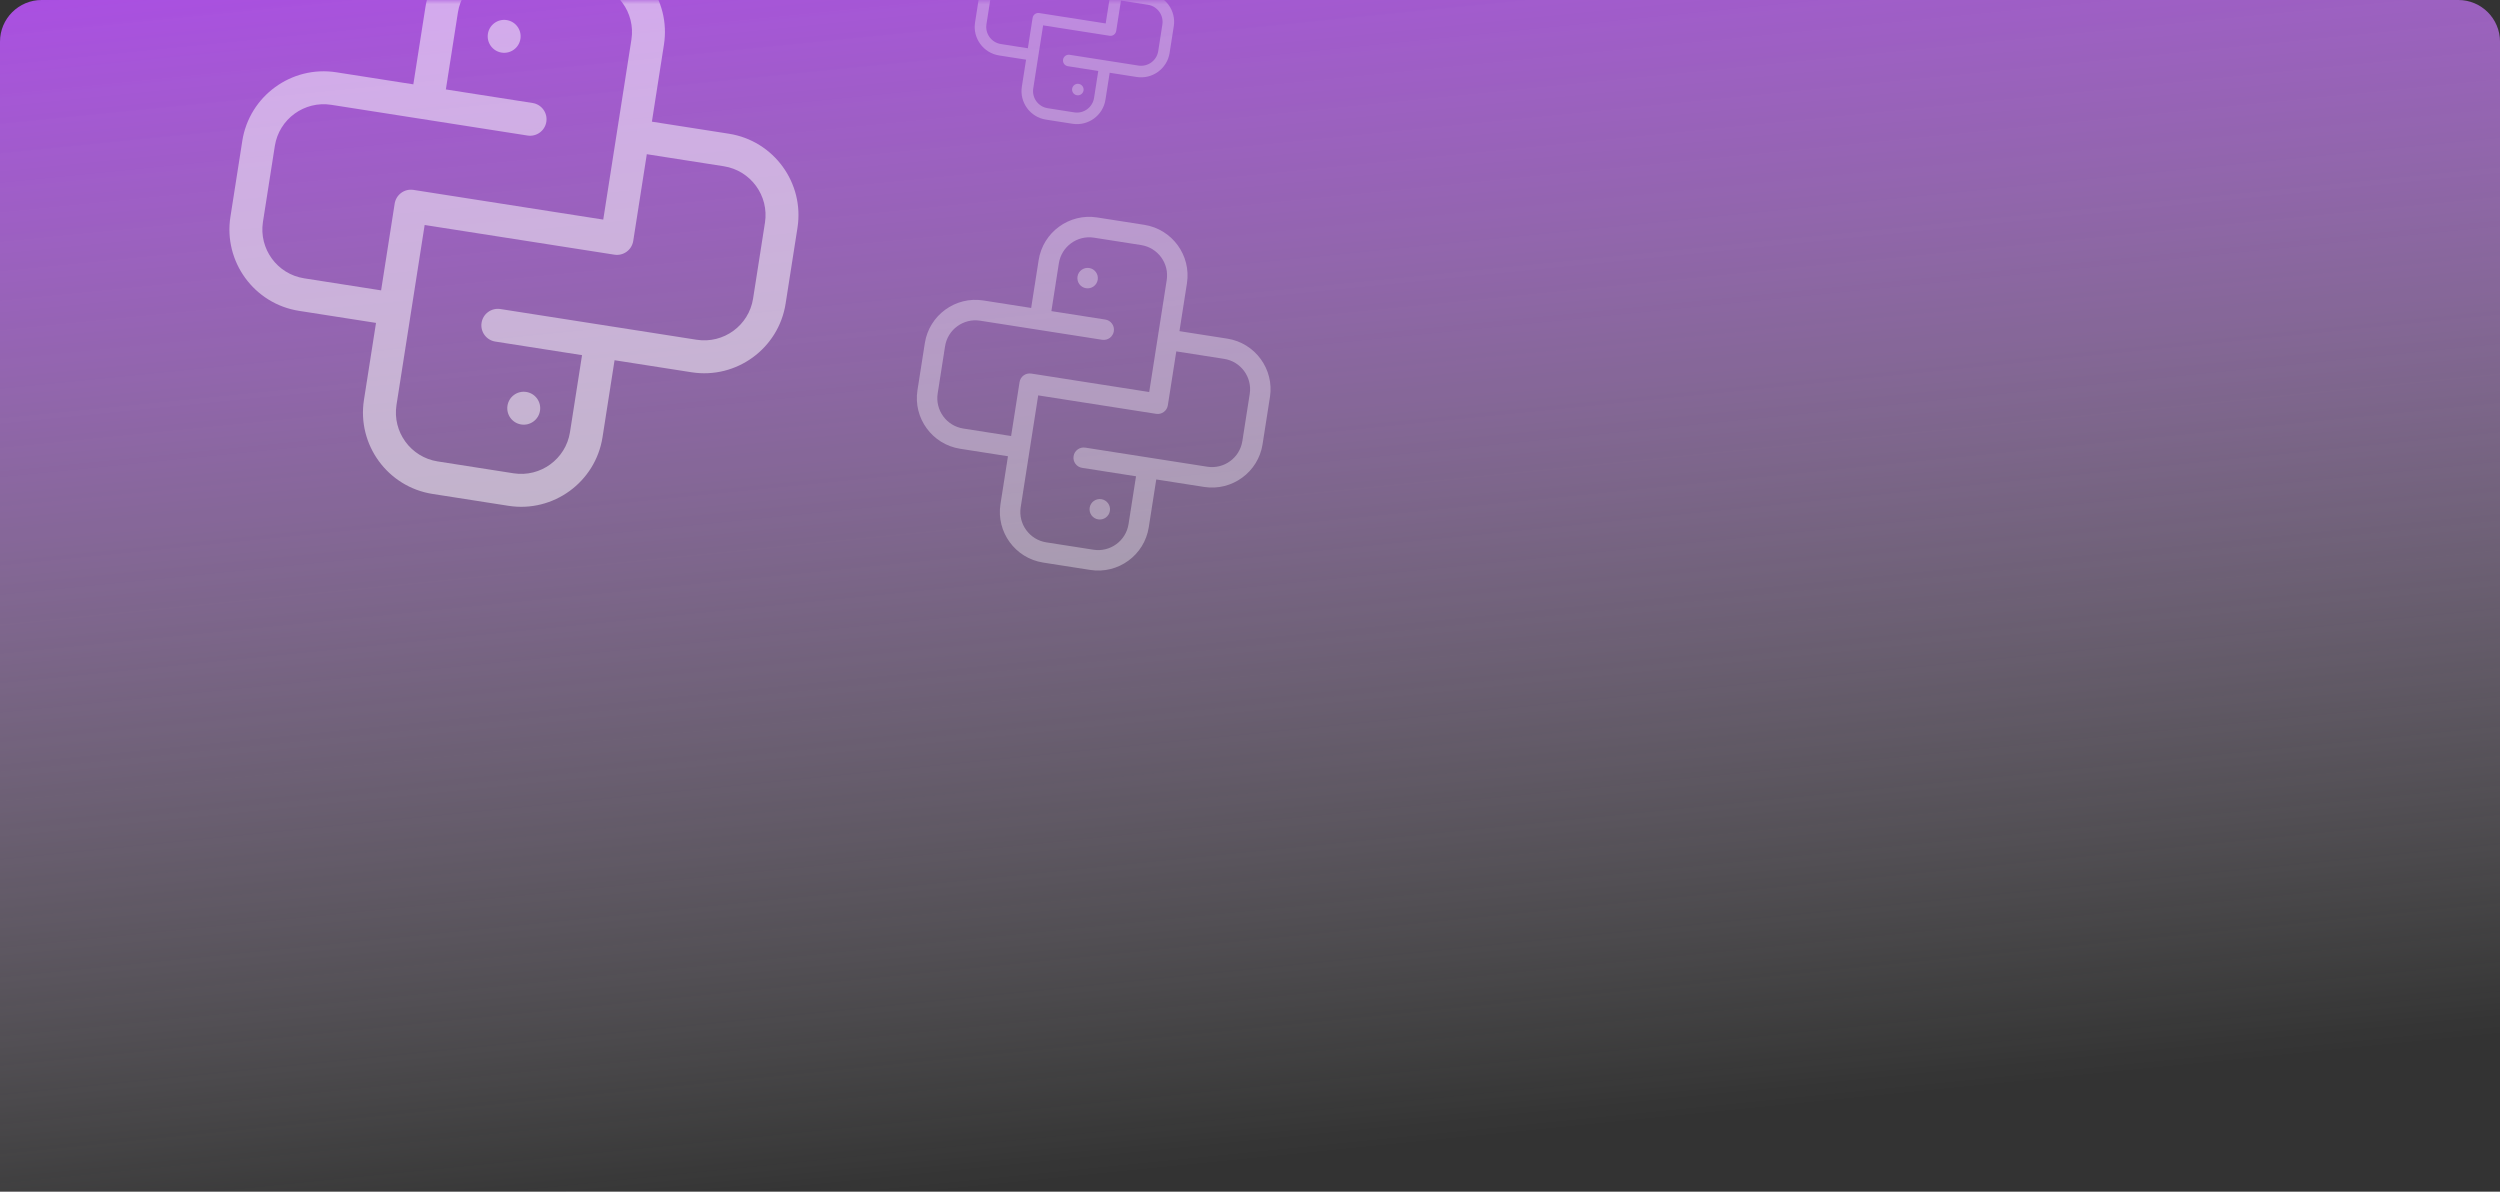 <svg xmlns="http://www.w3.org/2000/svg" width="300" height="143" fill="none" viewBox="0 0 300 143">
    <rect x="0" y="0" width="300" height="143" fill="#333333" stroke="none"/>
    <path fill="url(#paint0_linear)" d="M0 5c0-2.761 2.239-5 5-5h290c2.761 0 5 2.239 5 5v138H0V5z"/>
    <mask id="aejto9p9ga" width="205" height="82" x="0" y="0" maskUnits="userSpaceOnUse">
        <path fill="#FBFBFB" d="M0 5c0-2.761 2.239-5 5-5h195c2.761 0 5 2.239 5 5v77H0V5z"/>
    </mask>
    <g fill="#fff" mask="url(#aejto9p9ga)">
        <g fill-opacity=".5" clip-path="url(#clip0)">
            <path d="M87.466 16.046L78.228 14.6l1.445-9.239c.842-5.38-2.85-10.444-8.232-11.286L62.333-7.35C56.95-8.192 51.889-4.5 51.047.882L49.6 10.121l-9.239-1.446c-5.38-.842-10.444 2.851-11.286 8.232l-1.425 9.109c-.842 5.38 2.85 10.444 8.232 11.286l9.239 1.445-1.446 9.239c-.842 5.381 2.85 10.444 8.232 11.286l9.109 1.425c5.38.842 10.444-2.85 11.286-8.232l1.445-9.238 9.239 1.445c5.381.842 10.444-2.85 11.286-8.232l1.425-9.108c.842-5.381-2.85-10.444-8.232-11.286zM36.494 33.398c-3.229-.505-5.445-3.543-4.94-6.772l1.426-9.108c.505-3.229 3.543-5.444 6.772-4.94l23.551 3.686c1.079.169 2.089-.568 2.258-1.646.168-1.079-.569-2.089-1.647-2.258l-10.41-1.628 1.446-9.24c.505-3.228 3.543-5.444 6.772-4.938l9.108 1.425c3.229.505 5.445 3.543 4.94 6.772l-3.38 21.6-22.772-3.563c-1.078-.17-2.088.568-2.257 1.646l-1.628 10.41-9.24-1.446zM90.37 35.83c-.506 3.229-3.544 5.445-6.772 4.94l-23.552-3.686c-1.078-.168-2.089.569-2.257 1.647-.17 1.078.568 2.088 1.646 2.257l10.41 1.629-1.446 9.239c-.505 3.228-3.543 5.444-6.772 4.939l-9.108-1.425c-3.229-.506-5.444-3.544-4.94-6.772l3.38-21.6 22.772 3.563c1.078.168 2.088-.569 2.257-1.647l1.629-10.41 9.238 1.446c3.23.505 5.445 3.543 4.94 6.772l-1.425 9.108z"/>
            <path d="M62.452 4.666c-.169 1.078-1.18 1.815-2.257 1.647-1.078-.17-1.815-1.18-1.647-2.258.17-1.078 1.18-1.815 2.258-1.646 1.078.169 1.815 1.18 1.646 2.257zM64.8 49.291c-.168 1.078-1.178 1.815-2.256 1.647-1.078-.17-1.815-1.18-1.647-2.258.169-1.078 1.18-1.815 2.258-1.646 1.078.169 1.815 1.18 1.646 2.257z"/>
        </g>
        <g fill-opacity=".35" clip-path="url(#clip1)">
            <path d="M147.277 40.637l-5.743-.898.899-5.743c.523-3.345-1.772-6.493-5.117-7.016l-5.663-.886c-3.345-.523-6.492 1.772-7.015 5.117l-.899 5.743-5.743-.898c-3.345-.524-6.492 1.772-7.016 5.117l-.886 5.662c-.523 3.345 1.772 6.492 5.118 7.016l5.743.899-.899 5.743c-.523 3.345 1.772 6.492 5.117 7.015l5.662.886c3.346.524 6.493-1.772 7.016-5.117l.899-5.743 5.743.899c3.345.523 6.492-1.773 7.016-5.118l.886-5.662c.523-3.345-1.773-6.492-5.118-7.016zm-31.686 10.787c-2.007-.314-3.384-2.202-3.07-4.21l.886-5.661c.314-2.007 2.202-3.385 4.209-3.07l14.641 2.29c.67.105 1.298-.353 1.403-1.023.105-.67-.353-1.299-1.023-1.404l-6.471-1.012.898-5.743c.314-2.007 2.203-3.384 4.21-3.07l5.662.886c2.007.314 3.384 2.202 3.07 4.21l-2.101 13.426-14.155-2.215c-.67-.104-1.298.354-1.403 1.024l-1.013 6.47-5.743-.898zm33.491 1.512c-.314 2.007-2.202 3.384-4.209 3.07l-14.641-2.29c-.67-.106-1.298.352-1.403 1.023-.105.67.353 1.298 1.023 1.403l6.471 1.012-.898 5.743c-.314 2.007-2.203 3.385-4.21 3.07l-5.662-.885c-2.007-.314-3.384-2.203-3.07-4.21l2.101-13.427 14.155 2.215c.67.105 1.298-.353 1.403-1.024l1.013-6.47 5.743.898c2.007.314 3.384 2.203 3.07 4.21l-.886 5.662z"/>
            <path d="M131.728 33.564c-.105.67-.733 1.128-1.403 1.023-.671-.105-1.129-.733-1.024-1.403.105-.67.733-1.128 1.403-1.023.67.104 1.129.733 1.024 1.403zM133.188 61.304c-.105.67-.733 1.128-1.403 1.023-.671-.104-1.129-.733-1.024-1.403.105-.67.733-1.128 1.403-1.023.67.105 1.129.733 1.024 1.403z"/>
        </g>
        <g fill-opacity=".3" clip-path="url(#clip2)">
            <path d="M137.968-.796l-3.238-.507.507-3.238c.295-1.885-.999-3.66-2.885-3.955l-3.192-.5c-1.886-.294-3.66 1-3.955 2.886l-.507 3.237-3.238-.506c-1.885-.295-3.66.999-3.955 2.885l-.499 3.192c-.295 1.886.999 3.66 2.885 3.955l3.237.507-.506 3.237c-.295 1.886.999 3.66 2.885 3.956l3.192.499c1.886.295 3.66-.999 3.955-2.885l.507-3.238 3.237.507c1.886.295 3.66-1 3.956-2.885l.499-3.192c.295-1.886-.999-3.66-2.885-3.955zm-17.863 6.081c-1.132-.177-1.908-1.242-1.731-2.373l.499-3.192c.177-1.132 1.242-1.908 2.373-1.731L129.5-.72c.378.06.732-.199.791-.577.059-.378-.199-.732-.577-.79l-3.648-.572.507-3.237c.177-1.132 1.241-1.908 2.373-1.731l3.192.5c1.131.176 1.908 1.24 1.731 2.372l-1.185 7.57-7.98-1.249c-.378-.059-.732.2-.791.577l-.571 3.649-3.237-.507zm18.881.852c-.178 1.131-1.242 1.908-2.374 1.731l-8.253-1.292c-.378-.059-.732.2-.792.577-.059.378.2.732.577.792l3.649.57-.507 3.238c-.177 1.131-1.242 1.908-2.373 1.731l-3.192-.5c-1.132-.177-1.908-1.241-1.731-2.373l1.184-7.57 7.98 1.25c.378.058.732-.2.791-.578l.571-3.648 3.238.507c1.132.177 1.908 1.241 1.731 2.373l-.499 3.192z"/>
            <path d="M130.025 10.855c-.059.378-.413.636-.791.577-.378-.059-.636-.413-.577-.79.059-.379.413-.637.791-.578.378.06.636.413.577.791z"/>
        </g>
    </g>
    <defs>
        <clipPath id="clip0">
            <path fill="#fff" d="M0 0H67.433V67.433H0z" transform="rotate(8.893 92.978 209.961)"/>
        </clipPath>
        <clipPath id="clip1">
            <path fill="#fff" d="M0 0H41.918V41.918H0z" transform="rotate(8.893 -92.906 743.21)"/>
        </clipPath>
        <clipPath id="clip2">
            <path fill="#fff" d="M0 0H23.632V23.632H0z" transform="rotate(8.893 127.519 760.386)"/>
        </clipPath>
        <linearGradient id="paint0_linear" x1="57.945" x2="75.849" y1="-31.531" y2="146.775" gradientUnits="userSpaceOnUse">
            <stop offset="0" stop-color="#B337FF"/>
            <stop offset="1" stop-color="#fff" stop-opacity="0"/>
        </linearGradient>
    </defs>
</svg>
